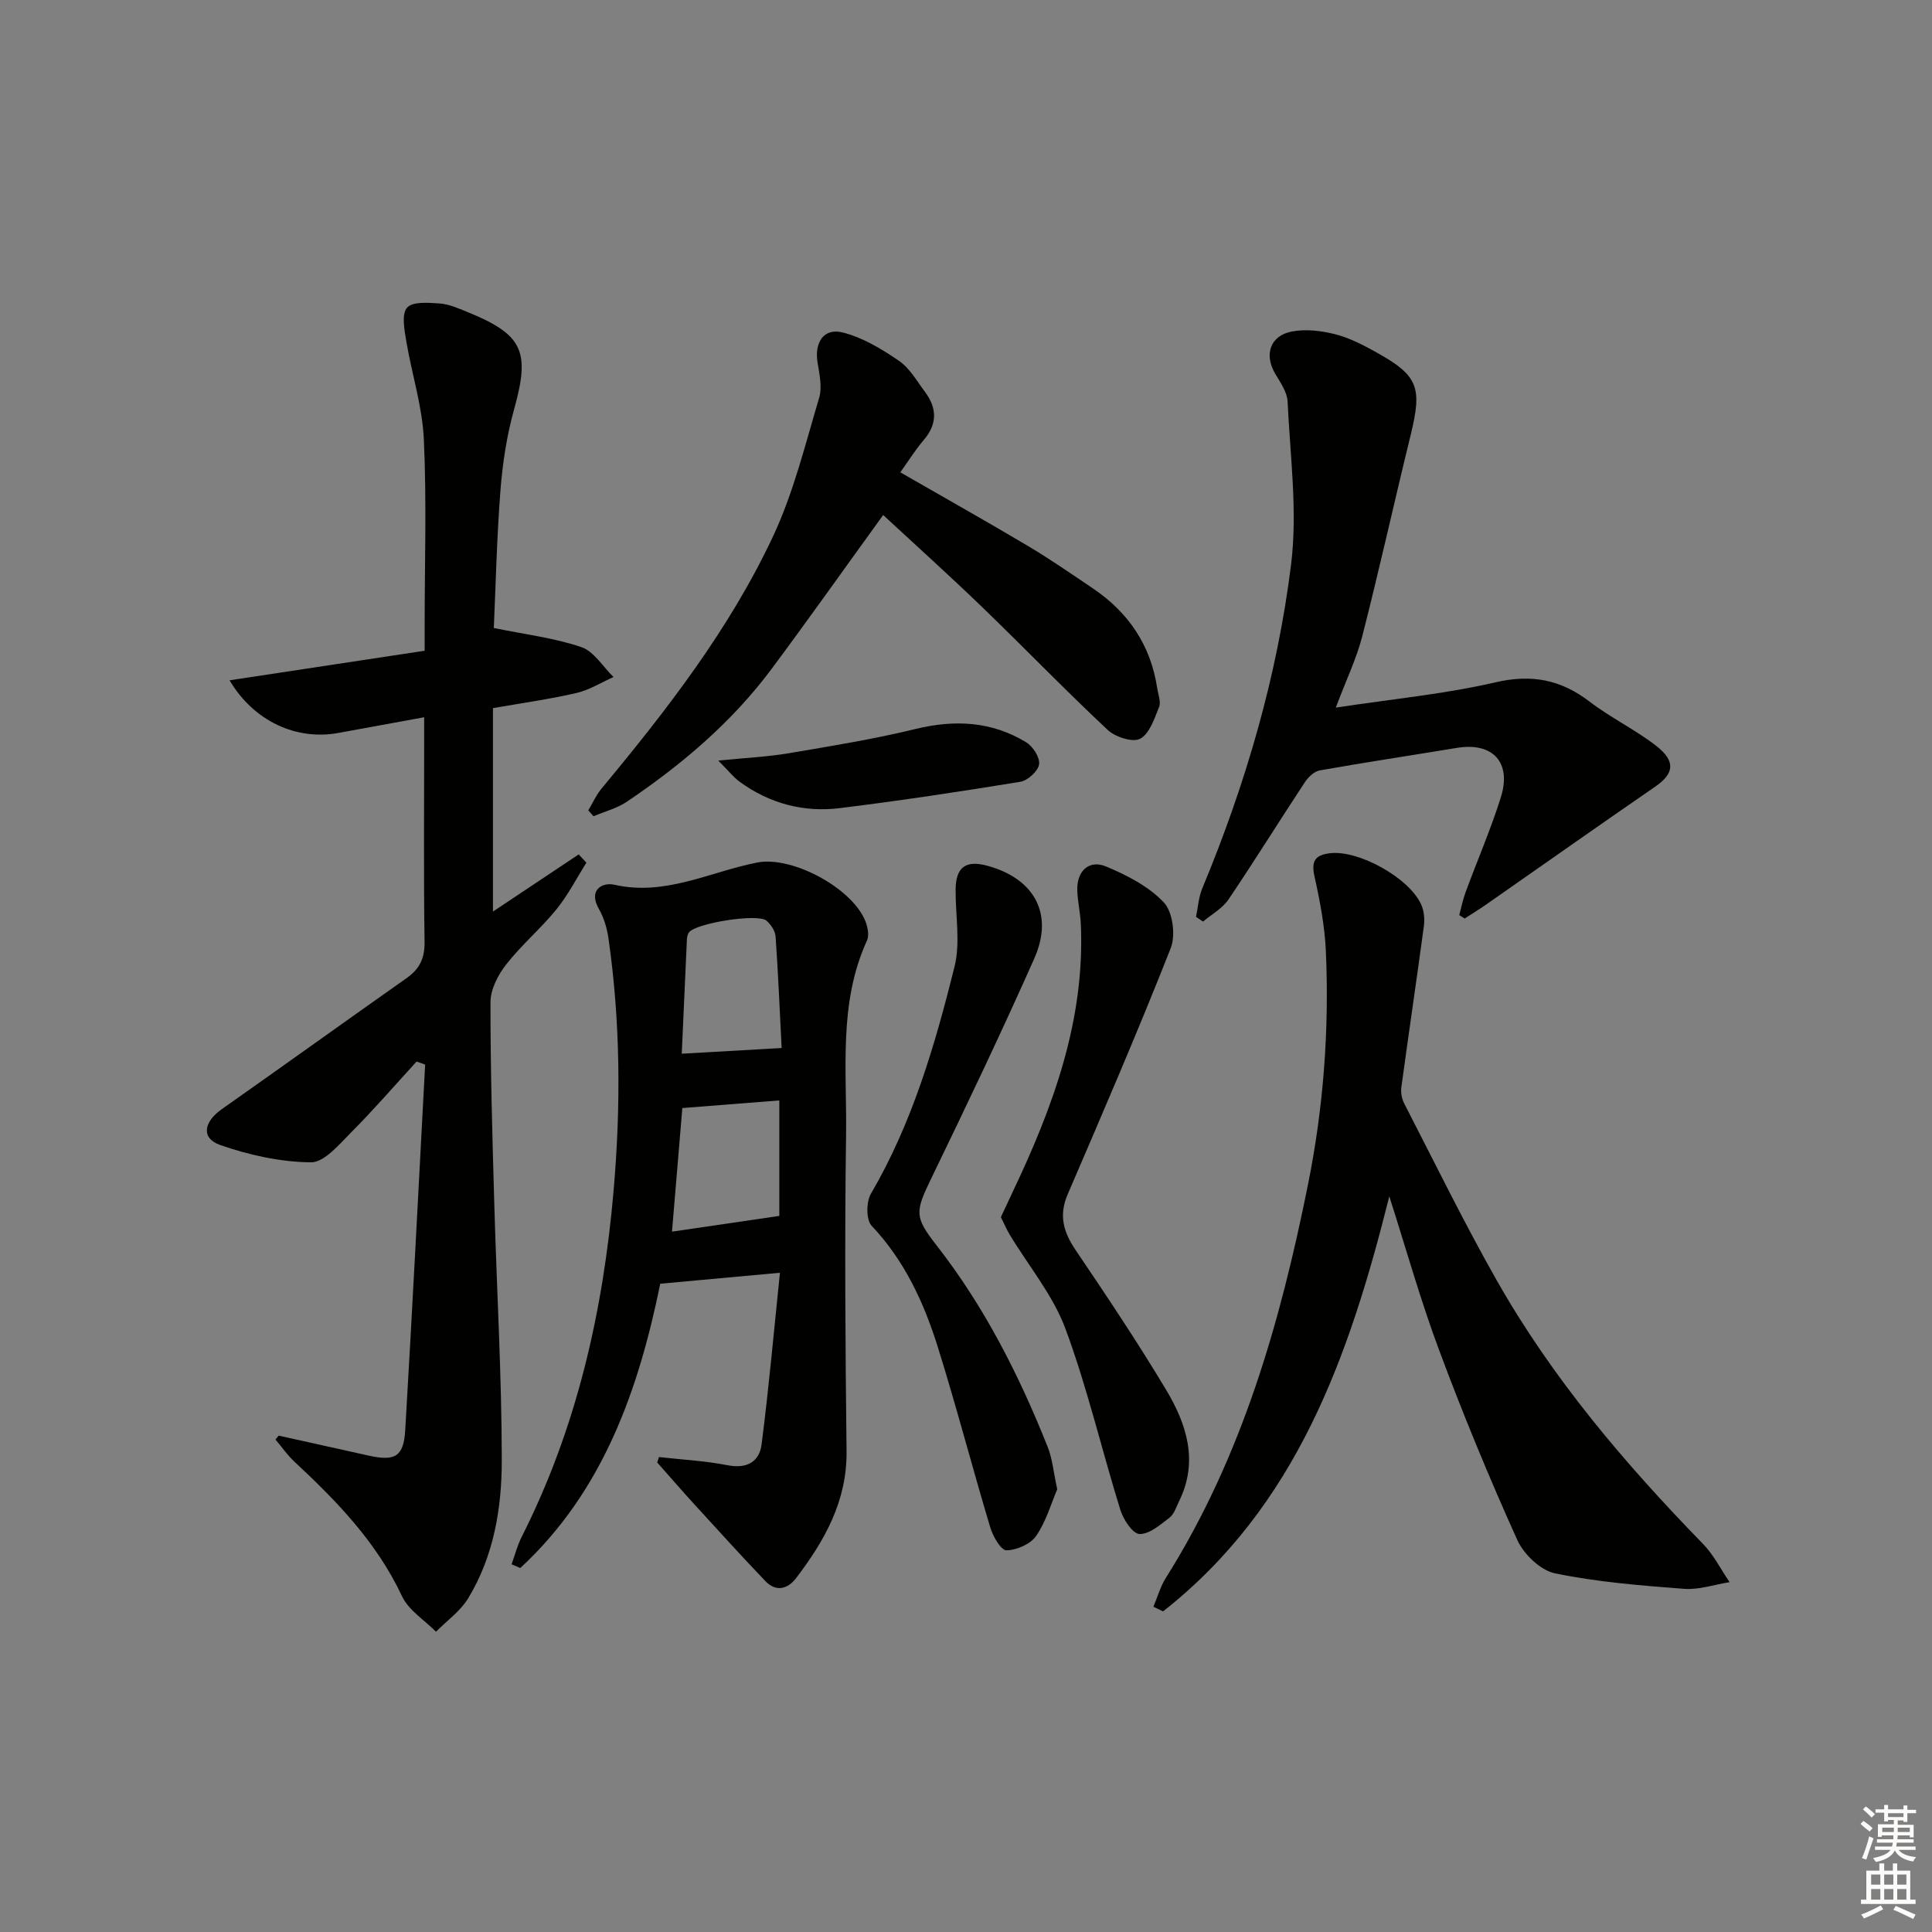 <svg enable-background="new 0 0 400 400" viewBox="0 0 400 400" xmlns="http://www.w3.org/2000/svg"><rect x="0" y="0" width="400" height="400" fill="#808080" stroke="none"/><g fill="#010100"><path d="m57.69 297.23c6.23 1.38 12.46 2.78 18.69 4.15 5.44 1.19 7.19.21 7.52-5.32 1.49-25.21 2.77-50.43 4.12-75.65-.59-.21-1.18-.42-1.77-.63-4.49 4.91-8.85 9.95-13.54 14.66-2.48 2.49-5.57 6.24-8.35 6.21-6.3-.07-12.81-1.5-18.8-3.6-3.98-1.4-3.39-4.78.37-7.42 12.79-8.99 25.47-18.12 38.25-27.12 2.69-1.89 3.77-4.11 3.72-7.5-.2-13.66-.08-27.32-.08-40.98 0-1.62 0-3.25 0-5.53-6.35 1.16-12.04 2.19-17.72 3.24-8.7 1.62-17.55-2.39-22.57-10.89 13.42-2.03 26.49-4.01 40.39-6.12 0-1.86 0-3.6 0-5.35 0-12.83.43-25.67-.17-38.47-.32-6.83-2.52-13.56-3.65-20.37-.38-2.3-.99-5.51.18-6.84 1.13-1.3 4.43-1.03 6.73-.87 1.93.13 3.85.99 5.68 1.73 11.66 4.73 13.1 8.18 9.74 20.22-1.51 5.4-2.37 11.07-2.81 16.67-.77 9.89-.99 19.83-1.38 28.57 6.52 1.34 12.51 2.05 18.11 3.95 2.62.89 4.47 4.06 6.67 6.2-2.54 1.13-4.98 2.68-7.64 3.3-5.48 1.27-11.08 2.05-17.32 3.14v42.12c6-4 11.87-7.91 17.75-11.83.53.57 1.07 1.14 1.6 1.71-2.05 3.24-3.81 6.71-6.21 9.67-3.24 3.98-7.24 7.36-10.4 11.4-1.69 2.16-3.25 5.17-3.25 7.8-.02 13.97.39 27.94.79 41.9.5 17.62 1.53 35.23 1.55 52.85.01 9.95-1.64 19.94-6.98 28.71-1.62 2.66-4.39 4.61-6.64 6.89-2.4-2.42-5.67-4.44-7.04-7.35-5.22-11.14-13.48-19.67-22.28-27.86-1.46-1.36-2.62-3.05-3.92-4.59.24-.24.45-.52.66-.8z"/><path d="m136.44 301.67c4.74.53 9.53.78 14.2 1.69 4 .79 6.58-.73 7.04-4.31 1.51-11.8 2.57-23.67 3.8-35.54-8.77.8-16.49 1.51-24.78 2.27-4.47 21.83-11.75 42.93-28.98 58.86-.6-.26-1.2-.51-1.8-.77.68-1.88 1.17-3.86 2.07-5.64 11.41-22.57 16.88-46.68 19.05-71.72 1.51-17.47 1.43-34.86-1.06-52.22-.3-2.09-.94-4.27-1.98-6.09-2.3-4.02.79-5.57 3.17-5.03 10.6 2.42 19.85-2.7 29.64-4.6 7.36-1.43 20.41 5.67 22.6 12.83.31 1.03.51 2.39.1 3.3-5.94 12.96-4.15 26.78-4.34 40.3-.31 21.81-.15 43.63.1 65.44.12 10.32-4.53 18.52-10.44 26.28-1.76 2.31-4.18 2.92-6.38.62-5.04-5.28-9.94-10.68-14.86-16.07-2.55-2.79-5.02-5.66-7.53-8.49.12-.36.25-.74.38-1.11zm4.83-72.26c-.72 8.6-1.41 16.8-2.14 25.59 7.46-1.09 14.49-2.13 22.22-3.26 0-7.34 0-15.36 0-23.91-6.52.51-13.06 1.02-20.08 1.58zm-.12-11.25c7.49-.43 13.81-.79 20.68-1.18-.37-7.23-.7-15.16-1.25-23.06-.08-1.16-.97-2.52-1.89-3.31-1.81-1.54-14.6.52-16.04 2.42-.27.36-.4.91-.43 1.38-.37 7.91-.72 15.83-1.07 23.75z"/><path d="m287.64 247.69c-8.29 33.14-19.18 64.16-46.84 85.93-.67-.32-1.33-.64-2-.97.85-2 1.44-4.17 2.59-5.98 15.75-25.04 23.69-52.88 29.44-81.54 3.19-15.91 4.39-31.96 3.68-48.13-.23-5.23-1.23-10.48-2.37-15.61-.69-3.12.16-4.35 3.14-4.73 5.94-.77 16.64 5.14 19.03 10.77.54 1.28.67 2.9.49 4.29-1.5 11.16-3.16 22.29-4.67 33.44-.14 1.07.11 2.36.61 3.33 6.32 12.26 12.37 24.67 19.18 36.66 11.49 20.25 26.47 37.87 42.67 54.5 2.21 2.27 3.69 5.26 5.5 7.92-3.15.5-6.35 1.62-9.44 1.38-8.93-.68-17.93-1.4-26.68-3.2-3.02-.62-6.5-3.96-7.84-6.93-5.79-12.84-11.18-25.88-16.1-39.08-3.93-10.5-6.96-21.35-10.39-32.05z"/><path d="m276.56 146.5c11.82-1.79 22.6-2.81 33.05-5.23 7.51-1.74 13.53-.57 19.49 3.99 4.34 3.32 9.37 5.75 13.7 9.08 4.22 3.25 3.83 5.82-.11 8.53-11.74 8.08-23.38 16.3-35.08 24.46-1.42.99-2.91 1.89-4.36 2.84-.38-.24-.75-.47-1.13-.71.43-1.58.75-3.2 1.31-4.73 2.41-6.53 5.18-12.94 7.28-19.57 2.32-7.31-1.63-11.54-9.06-10.32-9.48 1.56-18.98 2.99-28.44 4.67-1.16.21-2.4 1.44-3.11 2.53-5.3 8.03-10.37 16.22-15.76 24.19-1.26 1.86-3.48 3.07-5.26 4.57-.49-.32-.97-.65-1.46-.97.42-1.97.53-4.07 1.3-5.9 8.97-21.57 15.51-43.9 18.38-67.02 1.37-11.07-.19-22.53-.72-33.8-.09-1.97-1.53-3.96-2.6-5.8-2.28-3.91-1.01-7.83 3.51-8.68 2.8-.53 5.94-.17 8.75.52 2.85.69 5.6 2.08 8.2 3.51 9.23 5.06 10.08 7.37 7.6 17.5-3.39 13.84-6.47 27.77-10 41.58-1.18 4.6-3.3 8.97-5.48 14.76z"/><path d="m182.85 106.63c-7.87 10.87-15.34 21.43-23.06 31.81-8.23 11.06-18.62 19.86-29.98 27.53-2.06 1.39-4.61 2.04-6.93 3.03-.36-.41-.72-.82-1.08-1.23.91-1.52 1.65-3.19 2.77-4.54 13.52-16.27 26.49-33 35.5-52.23 4.24-9.06 6.65-19 9.53-28.65.66-2.22.05-4.91-.34-7.33-.66-4.12 1.28-7.17 5.19-6.19 4.13 1.03 8.07 3.41 11.64 5.85 2.24 1.53 3.73 4.2 5.42 6.46 2.5 3.34 2.59 6.64-.26 9.96-1.71 1.99-3.1 4.25-4.85 6.69 9.05 5.21 17.84 10.14 26.5 15.29 4.56 2.71 8.93 5.75 13.34 8.72 7.4 4.98 12.01 11.8 13.35 20.7.2 1.31.81 2.82.38 3.89-.97 2.4-1.97 5.53-3.92 6.56-1.54.82-5.15-.36-6.72-1.83-8.86-8.3-17.3-17.05-26.04-25.48-6.7-6.47-13.62-12.69-20.44-19.01z"/><path d="m207.22 252c.8-1.71 1.55-3.33 2.31-4.94 8.41-17.66 15.15-35.76 14.24-55.79-.11-2.32-.66-4.61-.73-6.93-.13-3.96 2.4-6.42 5.94-4.95 4.33 1.8 8.85 4.13 11.98 7.45 1.85 1.96 2.48 6.81 1.42 9.48-6.75 17.12-14.04 34.03-21.32 50.93-1.89 4.38-.89 7.83 1.64 11.57 6.41 9.48 12.78 19.01 18.67 28.82 4.29 7.14 6.84 14.88 2.74 23.18-.58 1.18-1.01 2.66-1.98 3.4-1.9 1.46-4.16 3.44-6.21 3.38-1.41-.05-3.34-2.99-3.96-4.98-3.88-12.49-6.84-25.31-11.38-37.54-2.58-6.94-7.61-12.96-11.5-19.41-.66-1.09-1.16-2.27-1.86-3.67z"/><path d="m218.89 308.33c-1.23 2.87-2.28 6.62-4.36 9.66-1.17 1.7-4.05 2.97-6.17 2.98-1.14 0-2.8-2.92-3.35-4.78-3.72-12.4-6.98-24.93-10.84-37.28-2.88-9.21-6.88-17.91-13.71-25.13-1.16-1.23-1.13-4.94-.15-6.62 8.57-14.66 13.26-30.75 17.31-47 1.25-5.02.19-10.61.23-15.94.03-4.7 2.09-6.22 6.66-4.95 9.7 2.68 13.7 10 9.63 19.17-6.8 15.31-14.02 30.45-21.33 45.53-3.36 6.94-3.51 7.97 1.09 13.86 9.92 12.7 17.11 26.92 23.04 41.81.95 2.42 1.17 5.14 1.95 8.69z"/><path d="m148.71 157.47c5.8-.58 10.21-.78 14.53-1.51 8.78-1.49 17.61-2.91 26.25-5.02 8.16-1.99 15.81-1.62 22.98 2.75 1.39.85 2.88 3.18 2.66 4.56-.22 1.42-2.35 3.36-3.89 3.61-12.41 2.03-24.85 3.91-37.33 5.45-7.49.93-14.53-.93-20.71-5.41-1.32-.95-2.37-2.31-4.49-4.43z"/></g><path d="m385.2 377.6.6-.6c.6.4 1.3.9 1.9 1.5l-.6.7c-.8-.6-1.4-1.1-1.9-1.6zm.3 7.1c.6-1.4 1.1-2.9 1.5-4.5.3.1.6.3.9.4-.5 1.4-1 2.9-1.5 4.4zm.2-10.1.6-.6c.7.5 1.3 1.1 1.9 1.6l-.7.7c-.6-.6-1.2-1.2-1.8-1.7zm8.4-.8h.8v.9h1.8v.7h-1.8v1.8h-.8v-.3h-1.2v.9h3.3v2.6h-.8v-.4h-2.5c0 .3 0 .6-.1.8h3.4v.7h-3.5c0 .3-.1.6-.1.8h4v.7h-3.5c.7.9 1.9 1.3 3.6 1.5-.2.2-.4.5-.6.9-1.9-.3-3.2-1.1-3.8-2.3-.5 1.1-1.8 2-3.9 2.4-.2-.3-.4-.5-.6-.8 1.9-.4 3.1-.9 3.6-1.7h-3.2v-.7h3.5c.1-.2.1-.5.2-.8h-3.3v-.7h3.4c0-.2 0-.5 0-.8h-2.4v.3h-.8v-2.6h3.3v-.9h-1.2v.3h-.8v-1.8h-1.8v-.7h1.8v-.9h.8v.9h3.2zm-4.4 5.5h2.4c0-.3 0-.6 0-.9h-2.4zm1.2-3.1h3.2v-.8h-3.2zm4.4 2.2h-2.4v.9h2.5v-.9z" fill="#fcfbfa"/><path d="m389.2 385.8h.9v1.5h1.8v-1.5h.9v1.5h2.7v6h1.1v.9h-11.3v-.9h1.1v-6h2.7v-1.5zm.2 8.7.5.8c-1.2.6-2.5 1.3-4 1.9-.2-.3-.3-.6-.6-.8 1.6-.6 3-1.3 4.1-1.9zm-2-4.3h1.9v-2.1h-1.9zm0 3.1h1.9v-2.2h-1.9zm2.7-3.1h1.9v-2.1h-1.9zm0 3.1h1.9v-2.2h-1.9zm2.4 1.3c1.4.6 2.7 1.2 4.1 1.8l-.5.9c-1.5-.7-2.8-1.4-4.1-1.9zm2.2-6.5h-1.9v2.1h1.9zm-1.9 5.2h1.9v-2.2h-1.9z" fill="#fcfbfa"/></svg>
